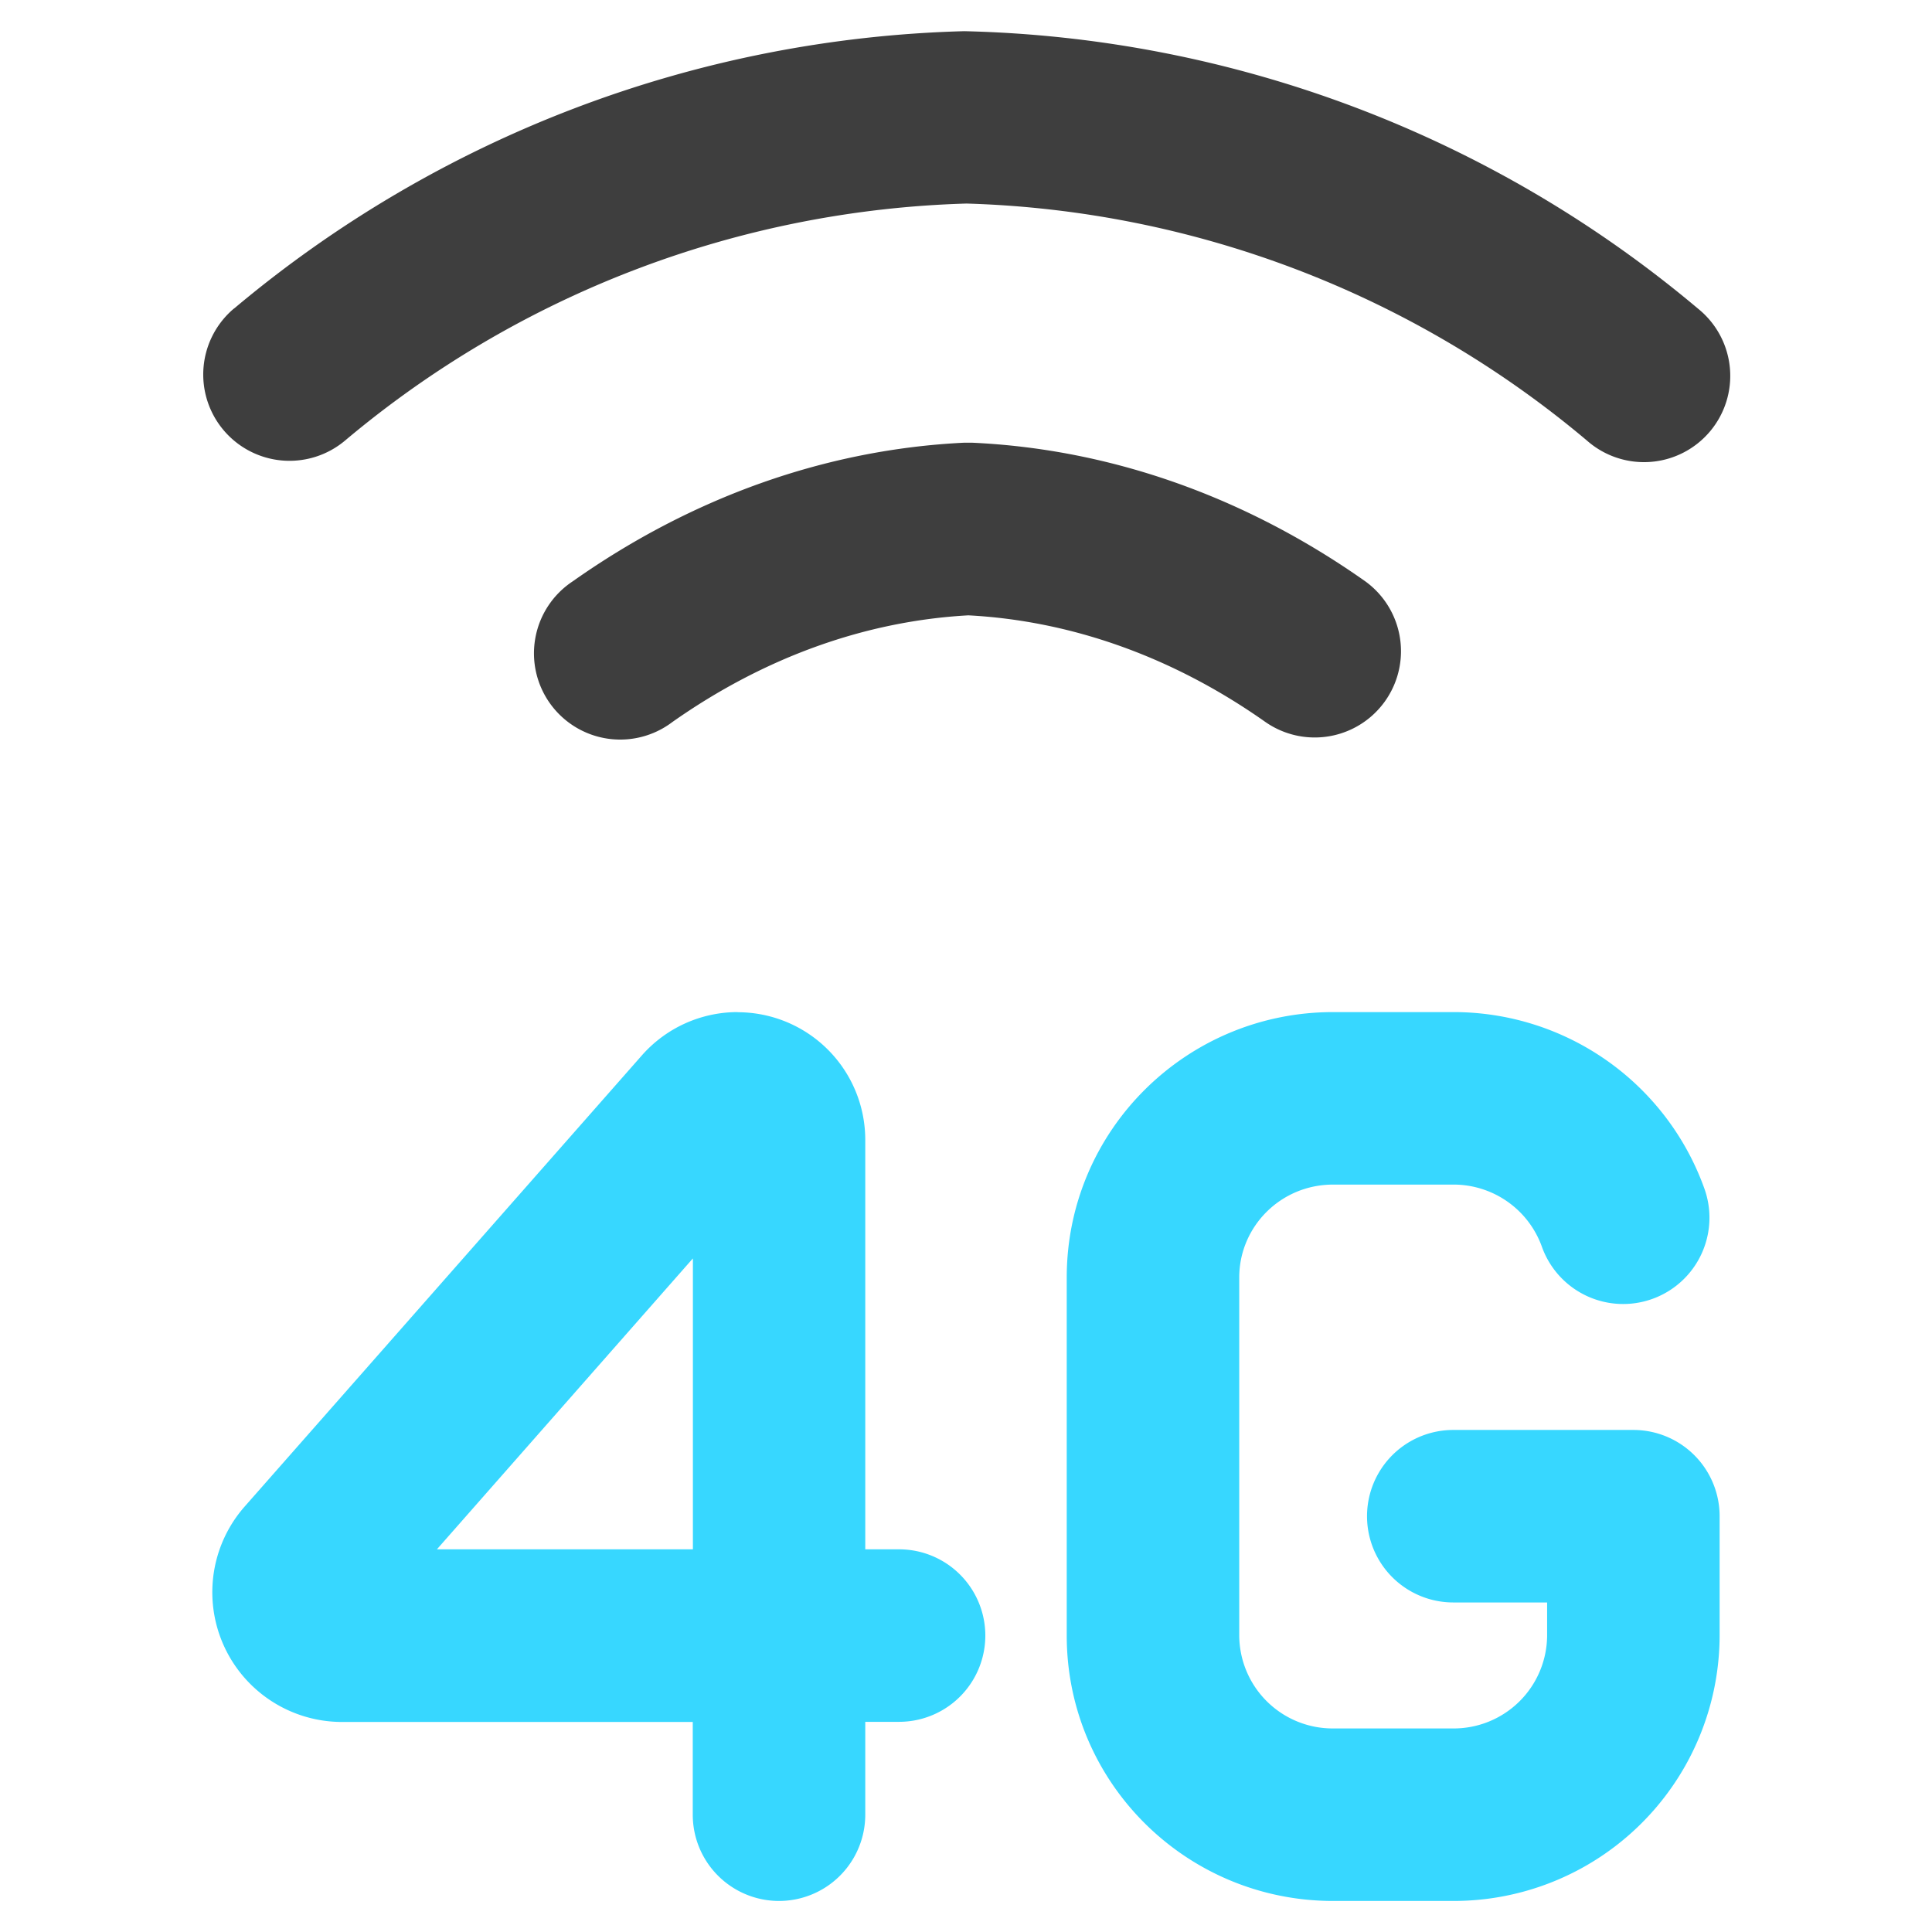 <svg xmlns="http://www.w3.org/2000/svg" fill="none" viewBox="0 0 14 14"><g id="cellular-network-4g"><path id="Union" fill="#3e3e3e" fill-rule="evenodd" d="M1.695 2.236a.625.625 0 0 0 .806.956 7.325 7.325 0 0 1 4.503-1.717 7.313 7.313 0 0 1 4.495 1.717.625.625 0 1 0 .806-.955A8.563 8.563 0 0 0 6.987.226a8.576 8.576 0 0 0-5.291 2.01Zm2.456 1.976a.625.625 0 1 0 .72 1.021c.673-.474 1.406-.733 2.146-.774.74.039 1.477.297 2.15.771a.625.625 0 0 0 .72-1.022c-.863-.607-1.836-.954-2.843-1h-.058c-1.004.049-1.975.397-2.835 1.004Z" clip-rule="evenodd"></path><path id="Union_2" fill="#37d7ff" fill-rule="evenodd" d="M8.98 9.257c0-.368.3-.673.68-.673h.87a.68.68 0 0 1 .643.45.625.625 0 1 0 1.178-.42 1.93 1.93 0 0 0-1.82-1.28H9.66c-1.063 0-1.93.857-1.93 1.923v2.595c0 1.066.867 1.923 1.93 1.923h.87a1.927 1.927 0 0 0 1.931-1.923v-.865a.625.625 0 0 0-.625-.625h-1.305a.625.625 0 1 0 0 1.25h.68v.24a.677.677 0 0 1-.68.673H9.66a.677.677 0 0 1-.68-.673V9.257ZM5.345 7.334a.925.925 0 0 0-.694.314l-2.879 3.27a.94.94 0 0 0 .705 1.56H5.02v.672a.625.625 0 1 0 1.25 0v-.673h.245a.625.625 0 1 0 0-1.25H6.27V8.26a.925.925 0 0 0-.925-.925ZM5.021 9.12v2.107H3.166L5.02 9.12Z" clip-rule="evenodd"></path></g></svg>